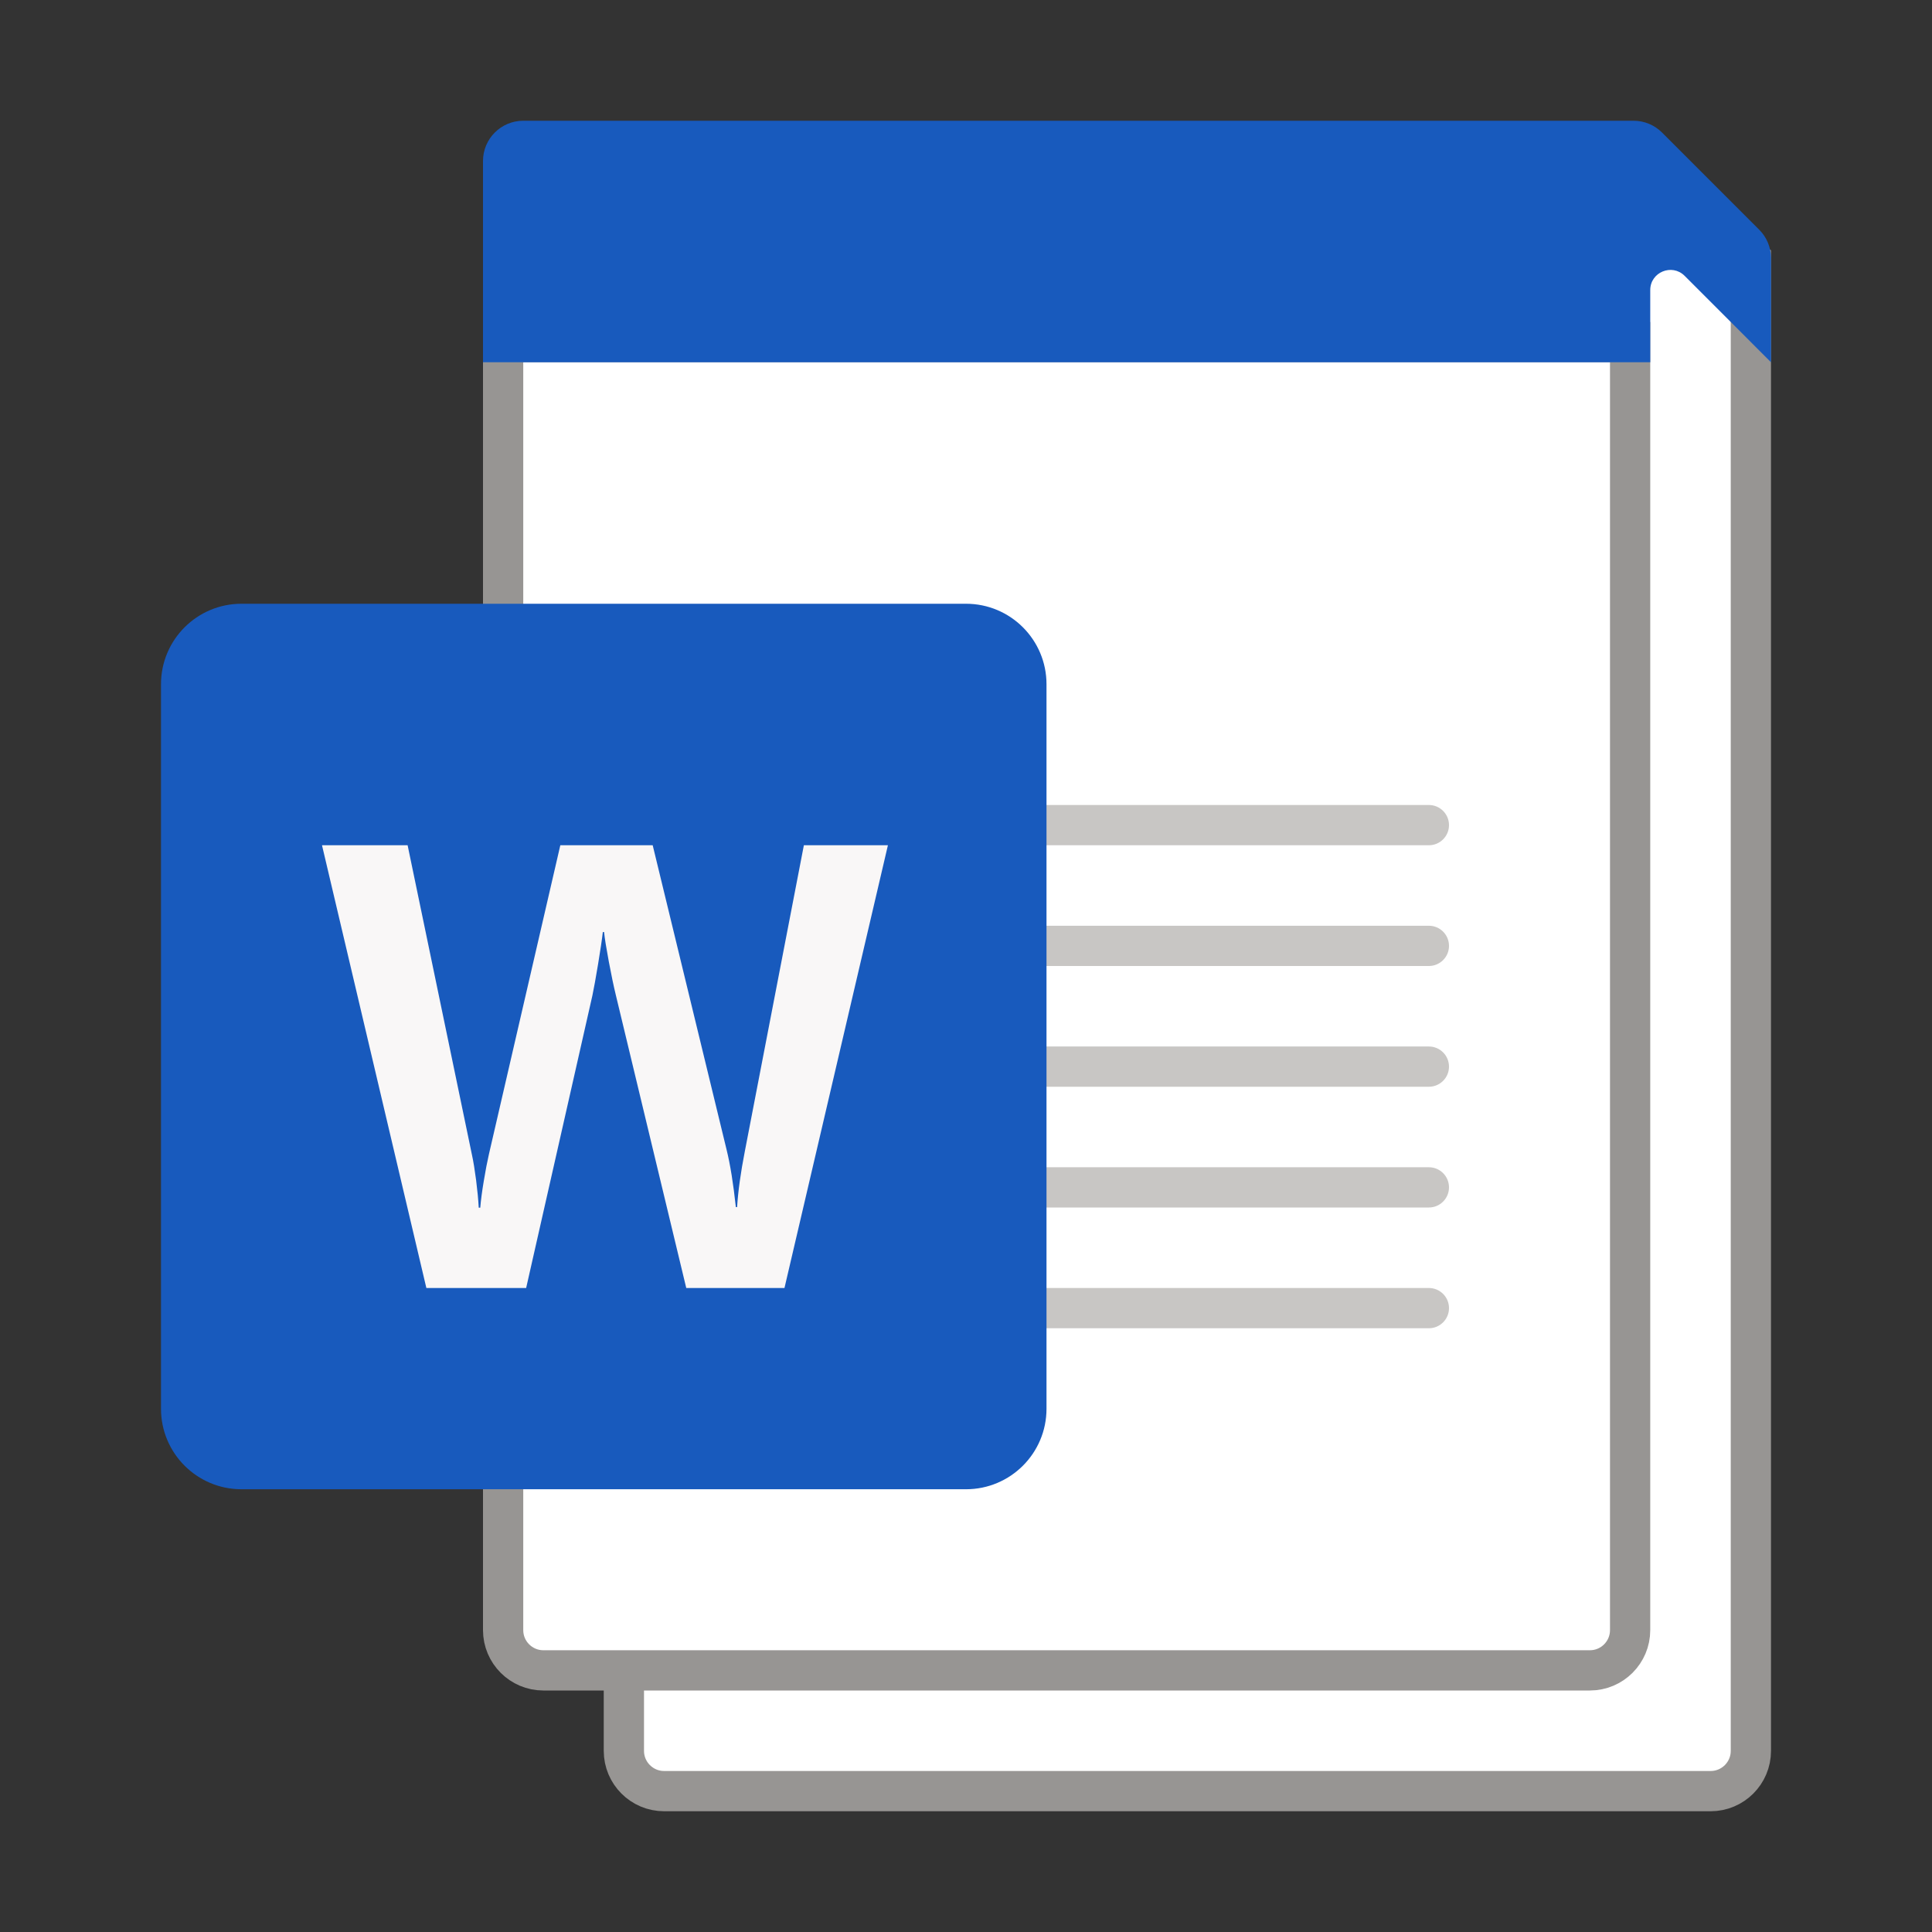 <?xml version="1.0" encoding="utf-8"?>
<!-- Generator: Adobe Illustrator 23.0.0, SVG Export Plug-In . SVG Version: 6.00 Build 0)  -->
<svg version="1.1" xmlns="http://www.w3.org/2000/svg" xmlns:xlink="http://www.w3.org/1999/xlink" x="0px" y="0px"
	 viewBox="0 0 48 48" enable-background="new 0 0 48 48" xml:space="preserve">
<rect x="0" y="0" width="48" height="48" fill="#333333" stroke="none"/>
<g id="_x5F_GRID" display="none">
	<g display="inline">
		<g>
			
				<rect x="22" y="-22" transform="matrix(6.123234e-17 -1 1 6.123234e-17 22 26)" opacity="0.2" fill="#FF00FF" width="4" height="48"/>
			
				<rect x="22.5" y="-22.5" transform="matrix(6.123234e-17 -1 1 6.123234e-17 22.5 25.5)" opacity="0.3" fill="#FF00FF" width="3" height="48"/>
		</g>
		<g>
			
				<rect x="22" y="22" transform="matrix(-1.836970e-16 1 -1 -1.836970e-16 70 22)" opacity="0.2" fill="#FF00FF" width="4" height="48"/>
			
				<rect x="22.5" y="22.5" transform="matrix(-1.836970e-16 1 -1 -1.836970e-16 70.5 22.5)" opacity="0.3" fill="#FF00FF" width="3" height="48"/>
		</g>
		<g>
			<rect x="44" opacity="0.2" fill="#FF00FF" width="4" height="48"/>
			<rect x="45" opacity="0.3" fill="#FF00FF" width="3" height="48"/>
		</g>
		<g>
			<rect transform="matrix(-1 -1.224647e-16 1.224647e-16 -1 4 48)" opacity="0.2" fill="#FF00FF" width="4" height="48"/>
			<rect transform="matrix(-1 -1.224647e-16 1.224647e-16 -1 3 48)" opacity="0.3" fill="#FF00FF" width="3" height="48"/>
		</g>
	</g>
</g>
<g id="ICONS">
	<path fill="#FFFFFF" stroke="#979593" stroke-miterlimit="10" d="M42.5,44.5h-26c-0.552,0-1-0.448-1-1v-37l24.667-2l3.333,2v37
		C43.5,44.052,43.052,44.5,42.5,44.5z"/>
	<path fill="#FFFFFF" stroke="#979593" stroke-miterlimit="10" d="M39.5,41.5h-26c-0.552,0-1-0.448-1-1v-32h28v32
		C40.5,41.052,40.052,41.5,39.5,41.5z"/>
	<path fill="#185ABD" d="M40.586,3H13c-0.552,0-1,0.448-1,1v5h1h28V7.207c0-0.446,0.539-0.668,0.854-0.354L44,9V6.414
		c0-0.265-0.105-0.52-0.293-0.707l-2.414-2.414C41.105,3.105,40.851,3,40.586,3z"/>
	<g>
		<path fill="#C8C6C4" d="M35.5,21h-17c-0.276,0-0.5-0.224-0.5-0.5l0,0c0-0.276,0.224-0.5,0.5-0.5h17
			c0.276,0,0.5,0.224,0.5,0.5l0,0C36,20.776,35.776,21,35.5,21z"/>
		<path fill="#C8C6C4" d="M35.5,24h-17c-0.276,0-0.5-0.224-0.5-0.5l0,0c0-0.276,0.224-0.5,0.5-0.5h17
			c0.276,0,0.5,0.224,0.5,0.5l0,0C36,23.776,35.776,24,35.5,24z"/>
		<path fill="#C8C6C4" d="M35.5,27h-17c-0.276,0-0.5-0.224-0.5-0.5l0,0c0-0.276,0.224-0.5,0.5-0.5h17
			c0.276,0,0.5,0.224,0.5,0.5l0,0C36,26.776,35.776,27,35.5,27z"/>
		<path fill="#C8C6C4" d="M35.5,30h-17c-0.276,0-0.5-0.224-0.5-0.5l0,0c0-0.276,0.224-0.5,0.5-0.5h17
			c0.276,0,0.5,0.224,0.5,0.5l0,0C36,29.776,35.776,30,35.5,30z"/>
		<path fill="#C8C6C4" d="M35.5,33h-17c-0.276,0-0.5-0.224-0.5-0.5l0,0c0-0.276,0.224-0.5,0.5-0.5h17
			c0.276,0,0.5,0.224,0.5,0.5l0,0C36,32.776,35.776,33,35.5,33z"/>
	</g>
	<g>
		<path fill="#185ABD" d="M6,37h18c1.105,0,2-0.895,2-2V17c0-1.105-0.895-2-2-2H6c-1.105,0-2,0.895-2,2v18
			C4,36.105,4.895,37,6,37z"/>
	</g>
	<g>
		<g>
			<g>
				<path fill="#F9F7F7" d="M11.829,29.322c0.033,0.262,0.055,0.489,0.065,0.683h0.038
					c0.015-0.184,0.044-0.407,0.088-0.667c0.043-0.262,0.086-0.481,0.127-0.661L13.921,21h2.295l1.836,7.564
					c0.092,0.373,0.168,0.849,0.23,1.427h0.031c0.025-0.399,0.089-0.859,0.191-1.381L19.972,21h2.088l-2.57,11
					h-2.44l-1.752-7.287c-0.051-0.21-0.109-0.484-0.172-0.821s-0.103-0.583-0.118-0.736h-0.031
					c-0.02,0.18-0.06,0.446-0.118,0.798c-0.059,0.354-0.106,0.614-0.142,0.783L13.072,32h-2.479L8,21h2.127
					l1.599,7.694C11.761,28.853,11.795,29.063,11.829,29.322z"/>
			</g>
		</g>
	</g>
</g>
<g id="CENTERED_x5F_MARGINS" display="none">
</g>
<g id="_x5F_FILE_x5F_CENTER" display="none">
</g>
<g id="_x5F_RIGHT_x5F_MARGIN" display="none" opacity="0.5">
	<g display="inline">
	</g>
	<g display="inline">
	</g>
</g>
<g id="_x5F_THREE_x5F_HEIGHTS" display="none">
</g>
<g id="FOLDER_x5F_INCIDACTORS" display="none">
</g>
</svg>
